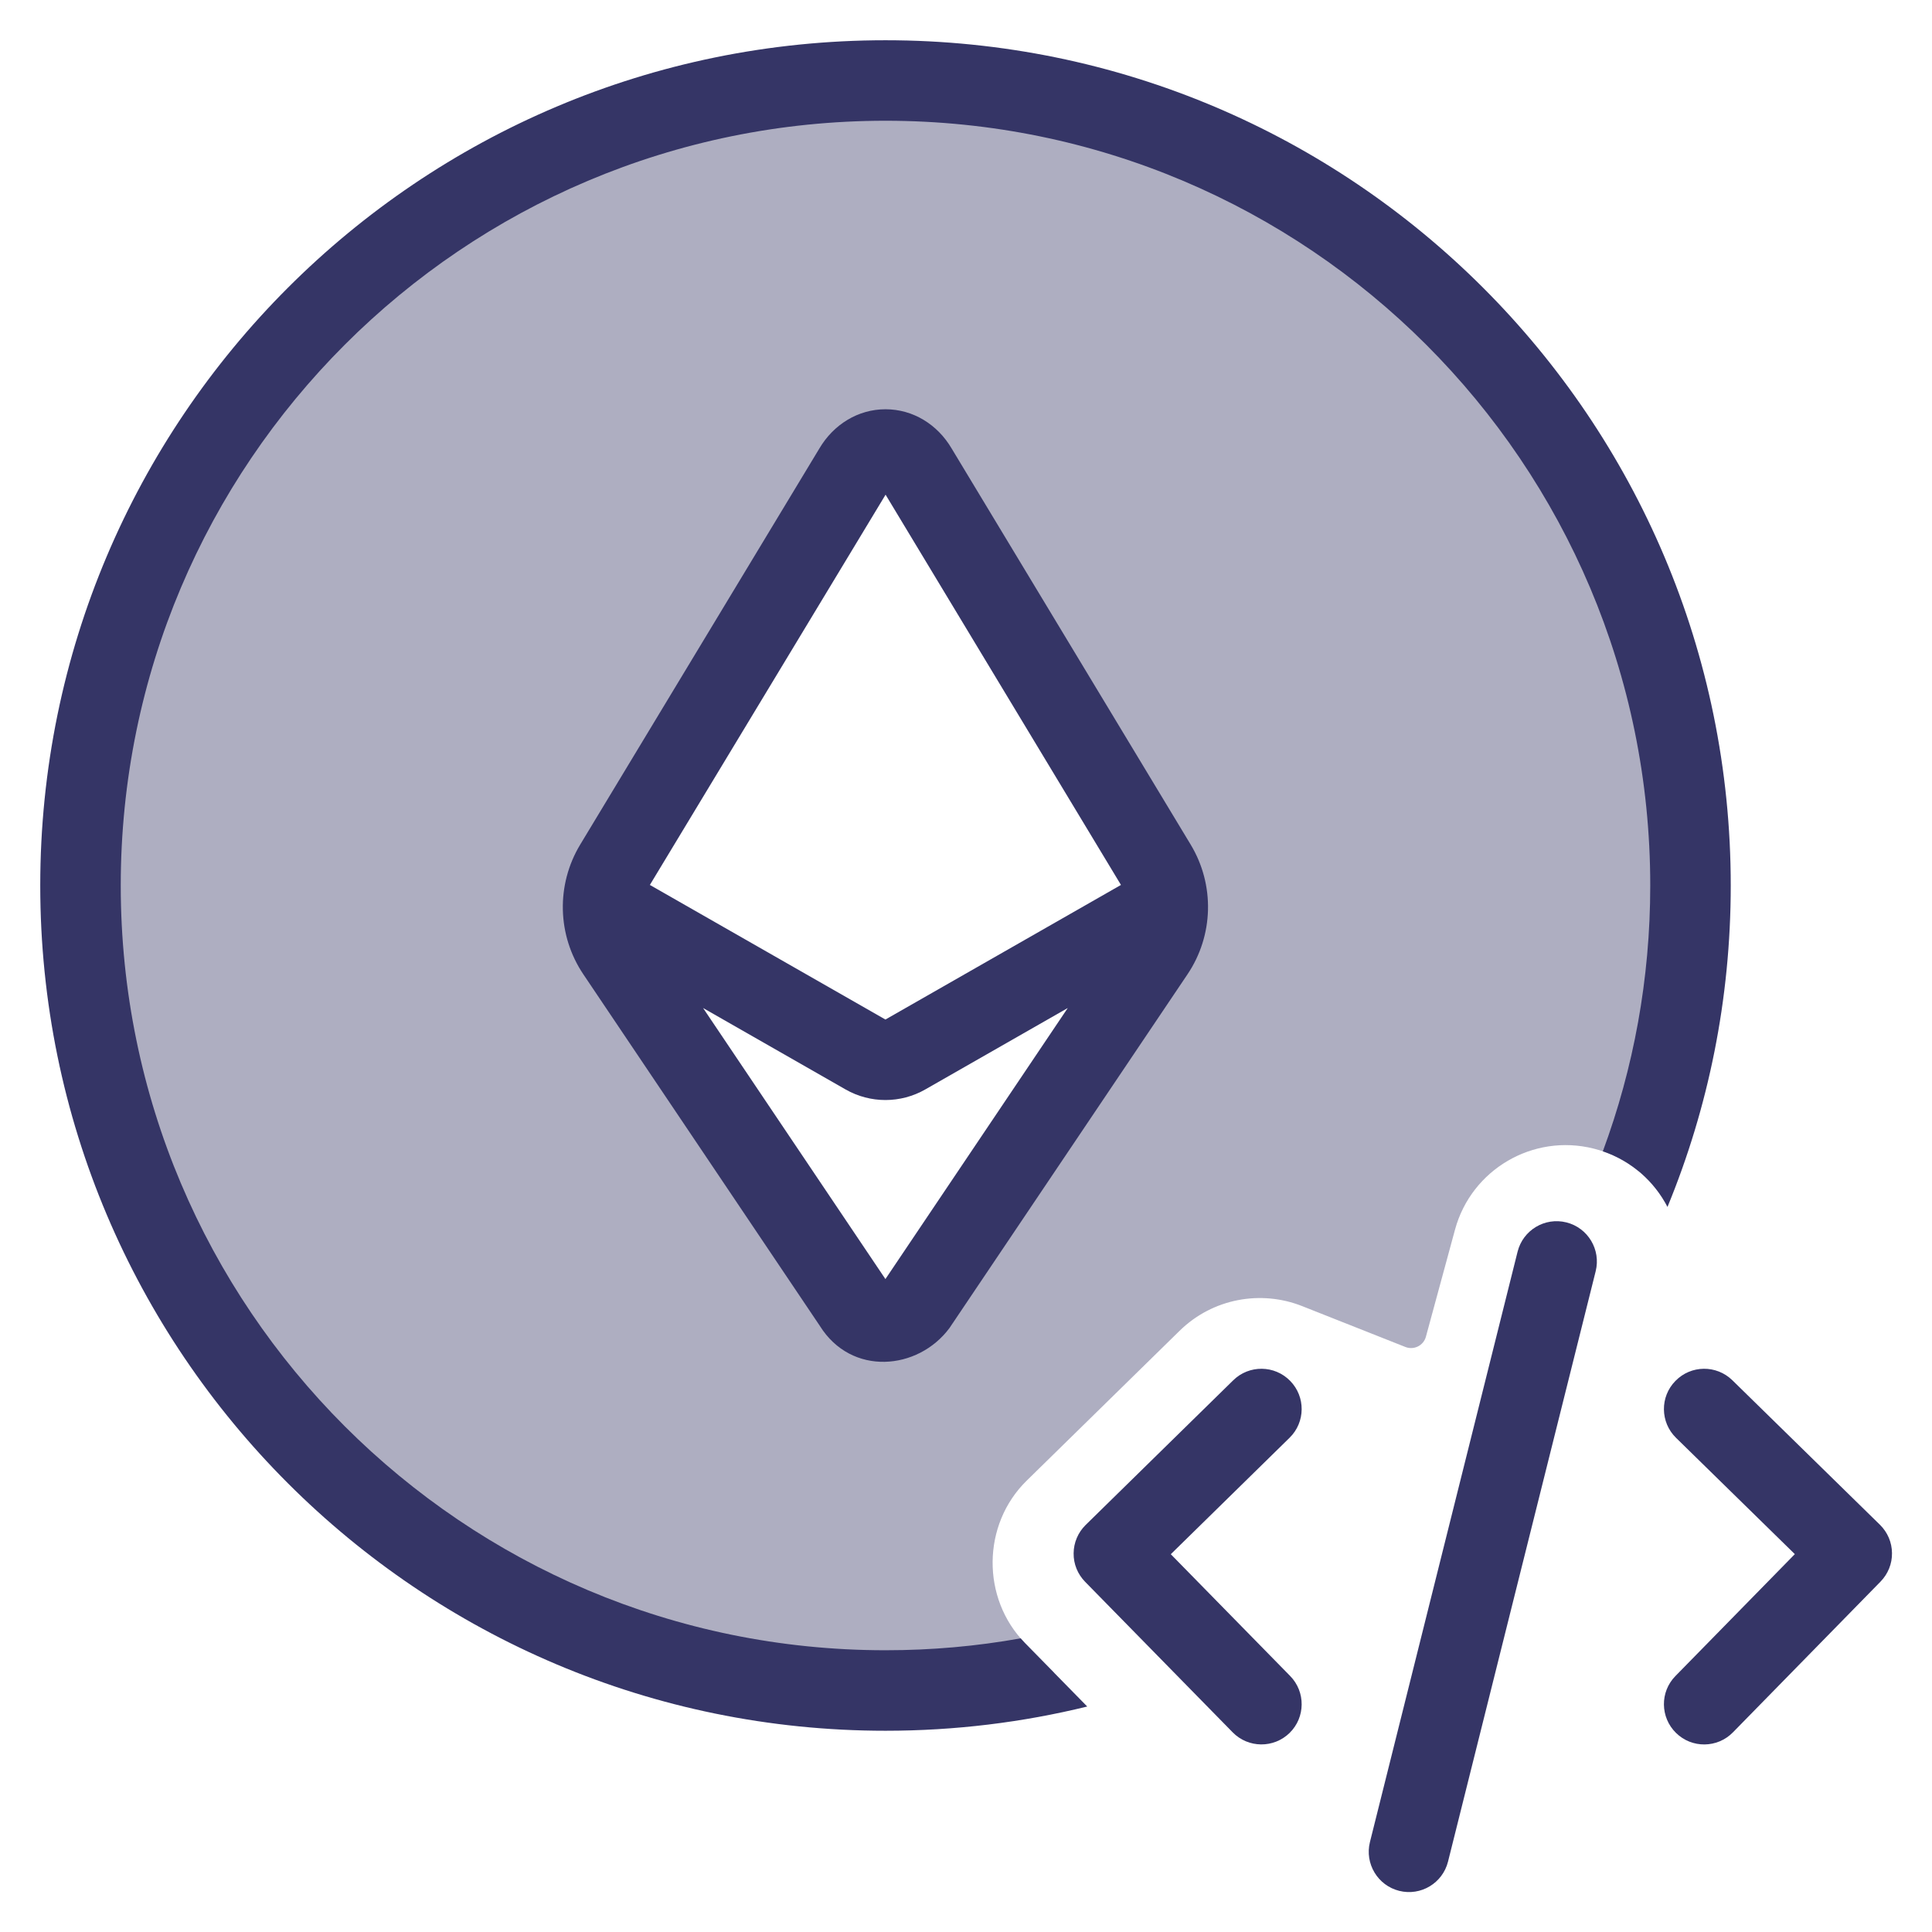<svg width="24" height="24" viewBox="0 0 24 24" fill="none" xmlns="http://www.w3.org/2000/svg">
<g clip-path="url(#clip0_9001_302194)">
<path opacity="0.4" fill-rule="evenodd" clip-rule="evenodd" d="M21 11C21 12.249 20.771 13.444 20.353 14.547C20.195 14.417 20.006 14.32 19.796 14.268C19.042 14.079 18.278 14.529 18.075 15.274L17.713 16.606C17.683 16.715 17.565 16.774 17.459 16.733L16.176 16.225C15.666 16.023 15.066 16.127 14.653 16.532L12.753 18.394C12.198 18.938 12.189 19.855 12.732 20.41L13.096 20.78C12.42 20.924 11.719 21 11 21C5.477 21 1 16.523 1 11C1 5.477 5.477 1 11 1C16.523 1 21 5.477 21 11ZM14.363 10.749L11.393 5.827C11.202 5.502 10.799 5.502 10.608 5.827L7.636 10.749C7.435 11.082 7.445 11.502 7.662 11.825L10.605 16.199C10.781 16.489 11.178 16.489 11.393 16.199L14.336 11.824C14.553 11.502 14.564 11.082 14.363 10.749Z" fill="#353566"/>
<path d="M11 1.5C5.753 1.5 1.5 5.754 1.5 11C1.5 16.247 5.753 20.5 11 20.5C11.573 20.5 12.134 20.45 12.679 20.352C12.696 20.372 12.714 20.391 12.732 20.41L13.506 21.199C12.703 21.396 11.864 21.5 11 21.5C5.201 21.5 0.5 16.799 0.5 11C0.5 5.201 5.201 0.5 11 0.5C16.799 0.5 21.5 5.201 21.5 11C21.5 12.414 21.221 13.762 20.714 14.993C20.549 14.675 20.267 14.423 19.911 14.302C20.292 13.273 20.5 12.161 20.5 11C20.5 5.754 16.247 1.5 11 1.5Z" fill="#353566"/>
<path fill-rule="evenodd" clip-rule="evenodd" d="M14.791 10.492L11.822 5.572C11.646 5.272 11.341 5.084 11 5.084C10.66 5.084 10.355 5.272 10.178 5.572L7.208 10.491C6.906 10.991 6.921 11.62 7.247 12.104L10.184 16.47C10.576 17.099 11.404 17.024 11.795 16.497L11.801 16.488L14.751 12.104C15.077 11.62 15.092 10.991 14.791 10.492ZM11.001 6.145L8.073 10.993L10.999 12.665L13.925 10.993L11.001 6.145ZM11.495 13.533L13.264 12.522L10.999 15.889L8.734 12.522L10.503 13.533C10.81 13.709 11.188 13.709 11.495 13.533Z" fill="#353566"/>
<path d="M16.02 17.86C16.217 17.667 16.22 17.351 16.027 17.154C15.834 16.956 15.517 16.953 15.32 17.146L13.487 18.943C13.392 19.036 13.338 19.163 13.337 19.295C13.335 19.428 13.387 19.555 13.48 19.65L15.313 21.52C15.506 21.717 15.823 21.72 16.02 21.527C16.217 21.334 16.22 21.017 16.027 20.82L14.544 19.307L16.02 17.86Z" fill="#353566"/>
<path d="M20.813 17.154C21.006 16.956 21.322 16.953 21.52 17.146L23.353 18.941C23.448 19.034 23.502 19.16 23.503 19.293C23.505 19.426 23.453 19.553 23.36 19.648L21.527 21.52C21.334 21.717 21.017 21.721 20.82 21.527C20.623 21.334 20.619 21.017 20.813 20.82L22.296 19.306L20.82 17.861C20.623 17.668 20.619 17.351 20.813 17.154Z" fill="#353566"/>
<path d="M19.822 15.792C19.889 15.524 19.726 15.252 19.458 15.185C19.19 15.118 18.919 15.281 18.852 15.549L17.018 22.882C16.951 23.15 17.114 23.422 17.382 23.489C17.65 23.556 17.921 23.393 17.988 23.125L19.822 15.792Z" fill="#353566"/>
</g>
<defs>
<clipPath id="clip0_9001_302194">
<rect width="24" height="24" fill="white"/>
</clipPath>
</defs>
</svg>
